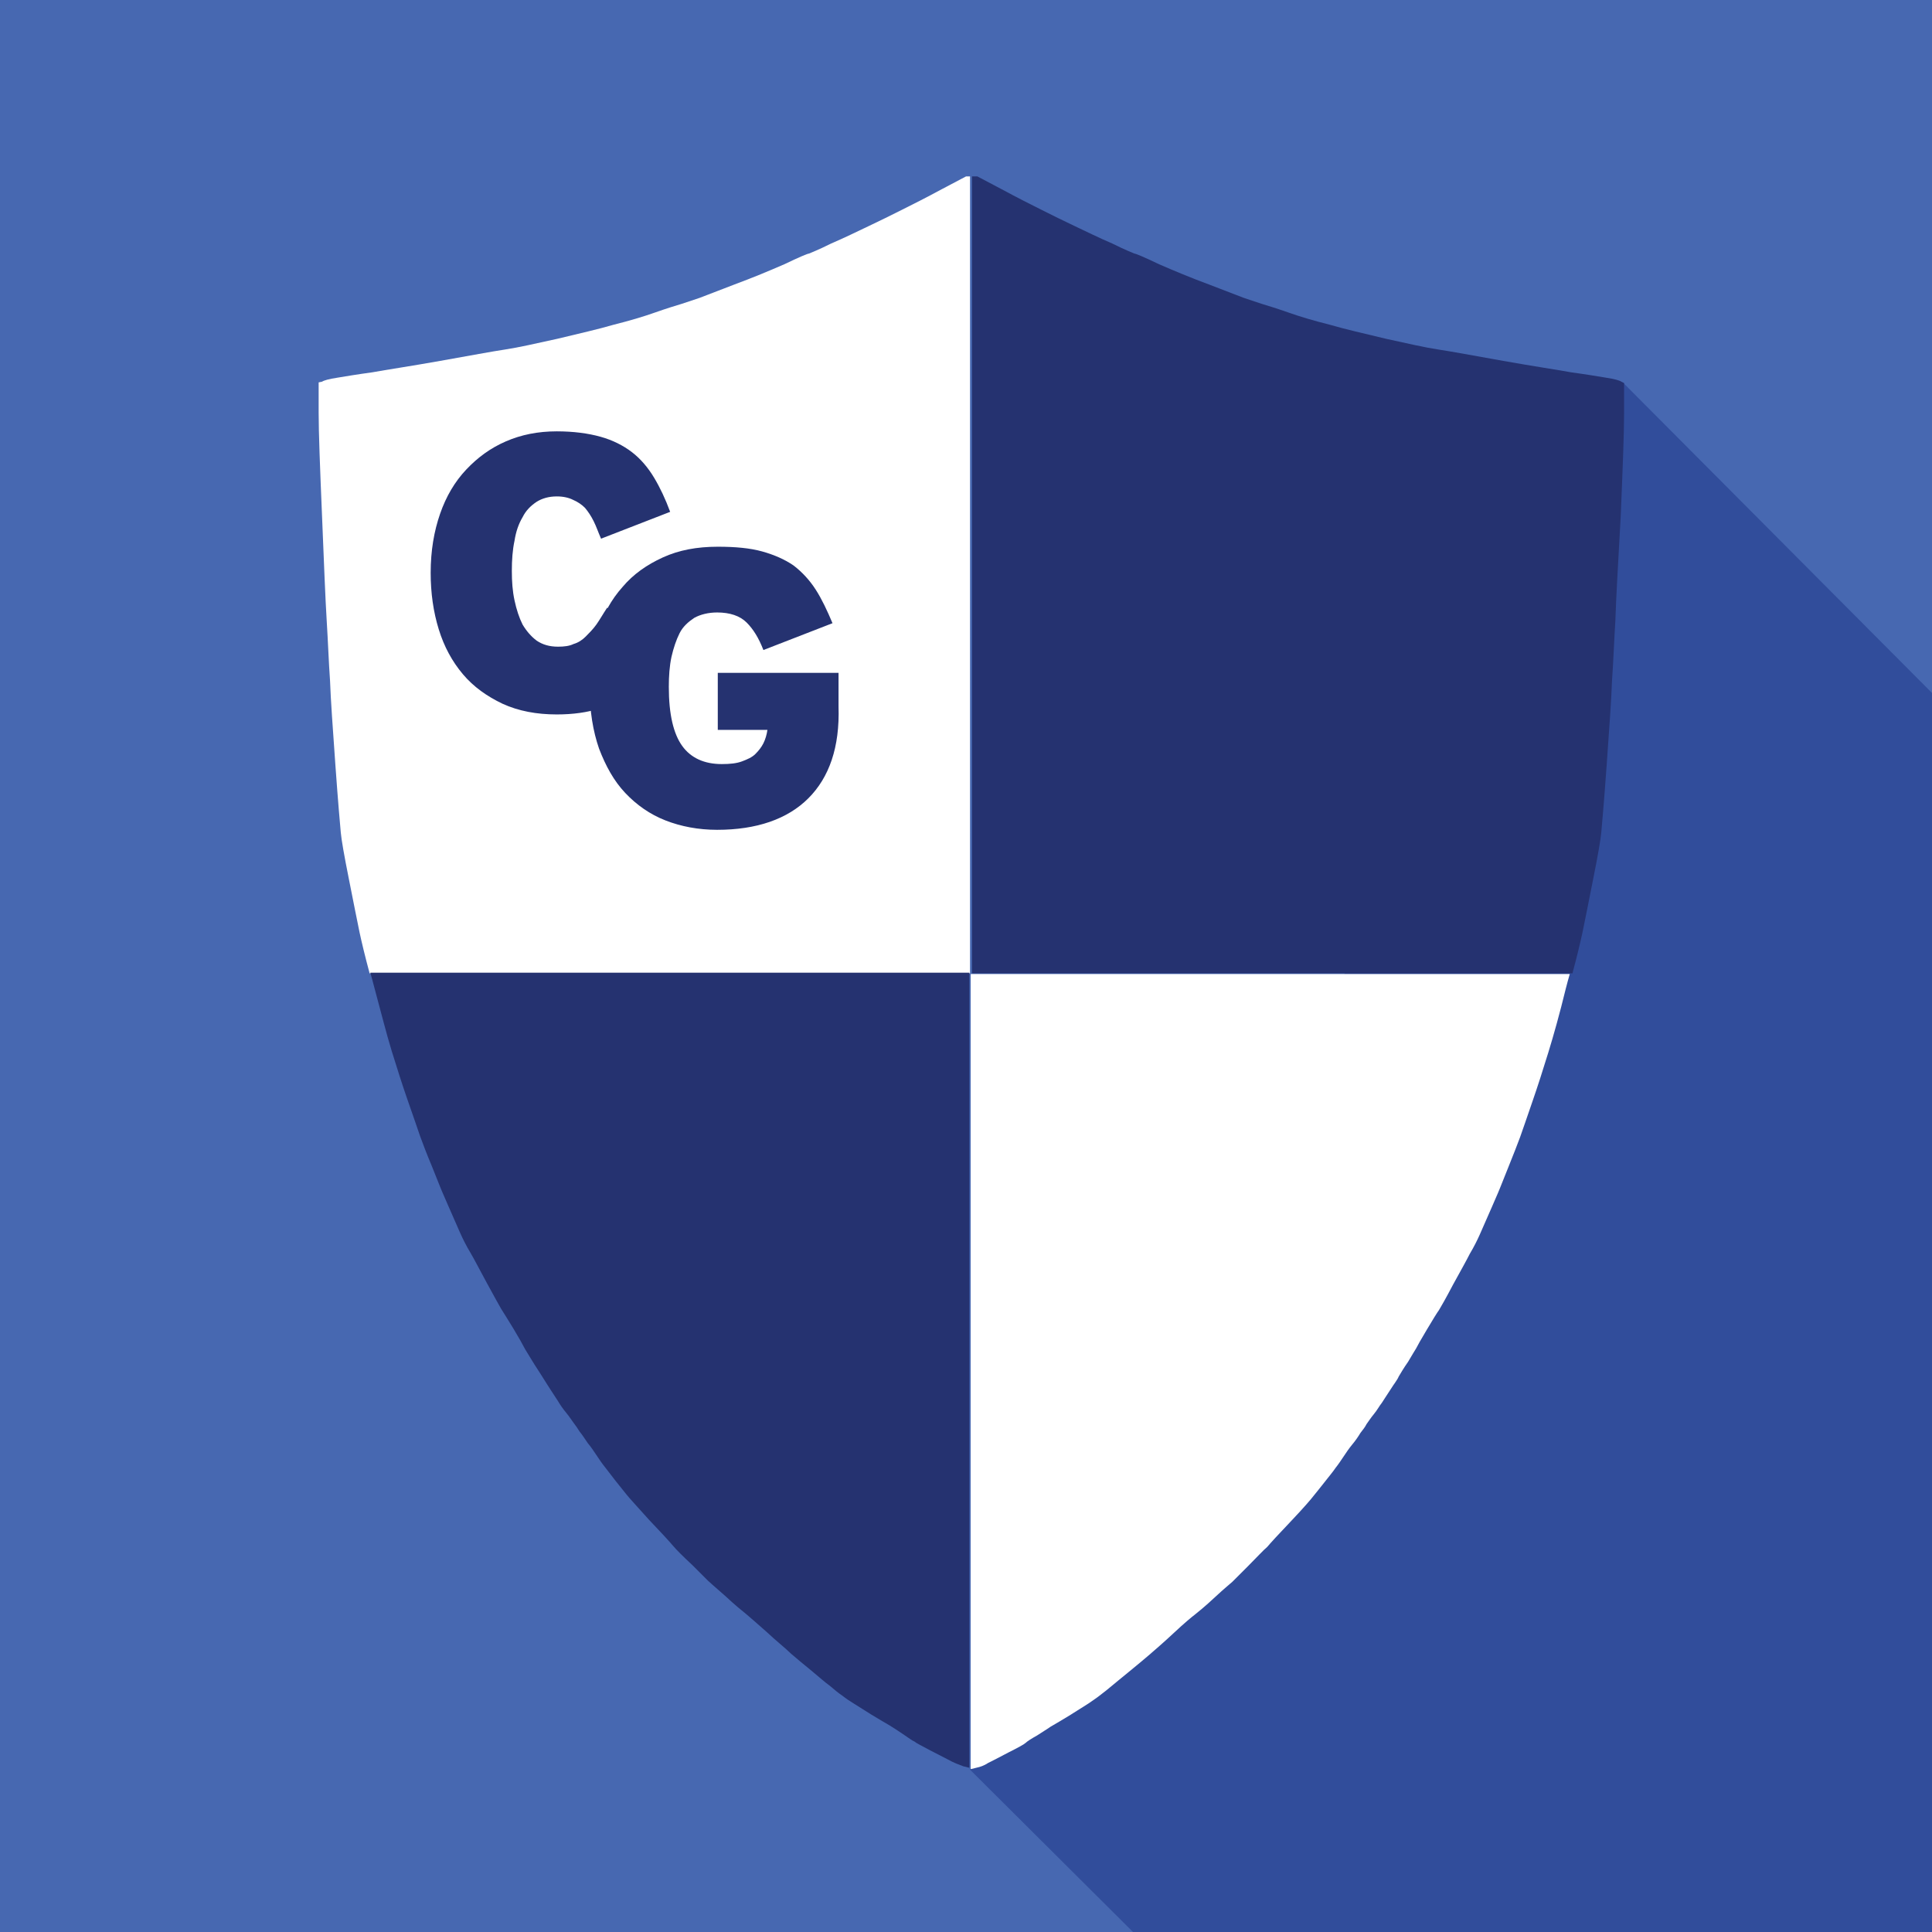 <?xml version="1.0" encoding="utf-8"?>
<!-- Generator: Adobe Illustrator 18.0.0, SVG Export Plug-In . SVG Version: 6.00 Build 0)  -->
<!DOCTYPE svg PUBLIC "-//W3C//DTD SVG 1.1//EN" "http://www.w3.org/Graphics/SVG/1.1/DTD/svg11.dtd">
<svg version="1.1" id="Layer_1" xmlns="http://www.w3.org/2000/svg" xmlns:xlink="http://www.w3.org/1999/xlink" x="0px" y="0px"
	 viewBox="0 0 288 288" enable-background="new 0 0 288 288" xml:space="preserve">
<g>
	<rect x="0" fill="#4768B1" width="288" height="288"/>
	<polygon opacity="0.64" fill="#253D8F" points="144.6,263.8 168.9,288 288,288 288,103.3 241.9,57 	"/>
	<path fill="#FFFFFF" d="M48.7,92.5c0.2,3.2,0.3,6.2,0.5,9c0.1,2.8,0.4,7,0.8,12.6c0.4,5.6,0.7,8.9,0.8,10c0.1,1.1,0.5,3.4,1.2,6.9
		c0.7,3.5,1.2,6.1,1.6,8c0.3,1.4,0.8,3.5,1.5,6.1h89.5V26.3H144l-3.6,1.9c-2.4,1.3-4.4,2.3-6,3.1c-1.6,0.8-3.2,1.6-4.9,2.4
		c-1.7,0.8-3.5,1.7-5.6,2.6c-2,1-3.1,1.4-3.3,1.5c-0.2,0-1.4,0.5-3.7,1.6c-2.3,1-4.7,2-7.4,3c-2.6,1-4.4,1.7-5.2,2
		c-0.9,0.3-1.8,0.6-2.7,0.9c-1,0.3-2.3,0.7-4,1.3s-3.7,1.2-6.1,1.8c-2.4,0.7-5.1,1.3-8.4,2.1c-3.2,0.7-5.8,1.3-7.8,1.6
		c-2,0.3-5.2,0.9-9.7,1.7c-4.5,0.8-7.9,1.3-10.1,1.7c-2.2,0.3-4,0.6-5.2,0.8c-1.3,0.2-2,0.4-2.3,0.6L47.5,57v4.5
		c0,3,0.2,8.1,0.5,15.3C48.3,84.1,48.5,89.3,48.7,92.5z"/>
	<path fill="#253270" d="M240.8,92.5c-0.2,3.2-0.3,6.2-0.5,9c-0.1,2.8-0.4,7-0.8,12.6c-0.4,5.6-0.7,8.9-0.8,10
		c-0.1,1.1-0.5,3.4-1.2,6.9c-0.7,3.5-1.2,6.1-1.6,8c-0.3,1.4-0.8,3.5-1.5,6.1h-89.5V26.3h0.8l3.6,1.9c2.4,1.3,4.4,2.3,6,3.1
		c1.6,0.8,3.2,1.6,4.9,2.4c1.7,0.8,3.5,1.7,5.6,2.6c2,1,3.1,1.4,3.3,1.5c0.2,0,1.4,0.5,3.7,1.6c2.3,1,4.7,2,7.4,3
		c2.6,1,4.4,1.7,5.2,2c0.9,0.3,1.8,0.6,2.7,0.9c1,0.3,2.3,0.7,4,1.3c1.7,0.6,3.7,1.2,6.1,1.8c2.4,0.7,5.1,1.3,8.4,2.1
		c3.2,0.7,5.8,1.3,7.8,1.6c2,0.3,5.2,0.9,9.7,1.7c4.5,0.8,7.9,1.3,10.1,1.7c2.2,0.3,4,0.6,5.2,0.8c1.3,0.2,2,0.4,2.3,0.6l0.4,0.2
		v4.5c0,3-0.2,8.1-0.5,15.3C241.2,84.1,240.9,89.3,240.8,92.5z"/>
	<g>
		<path fill="#253270" d="M97.6,99.8c-0.9,1.3-2.1,2.4-3.4,3.4c-1.3,1-2.9,1.8-4.8,2.4c-1.8,0.6-4,0.9-6.4,0.9c-3,0-5.7-0.5-8.1-1.6
			c-2.3-1.1-4.3-2.5-5.9-4.4c-1.6-1.9-2.8-4.1-3.6-6.7c-0.8-2.6-1.2-5.4-1.2-8.4c0-3.3,0.5-6.2,1.4-8.8c0.9-2.6,2.2-4.8,3.9-6.6
			c1.7-1.8,3.6-3.2,5.9-4.2c2.3-1,4.8-1.5,7.6-1.5c2.5,0,4.7,0.3,6.5,0.8c1.8,0.5,3.4,1.3,4.7,2.3c1.3,1,2.4,2.3,3.3,3.8
			c0.9,1.5,1.7,3.2,2.4,5.1l-10.3,4c-0.4-0.9-0.7-1.8-1.1-2.6c-0.4-0.8-0.8-1.4-1.3-2c-0.5-0.5-1.1-0.9-1.8-1.2
			C84.8,74.2,84,74,83,74c-1.2,0-2.2,0.3-3,0.8c-0.9,0.6-1.6,1.3-2.1,2.3c-0.6,1-1,2.2-1.2,3.5c-0.3,1.4-0.4,2.9-0.4,4.5
			c0,1.6,0.1,3,0.4,4.4c0.3,1.4,0.7,2.6,1.2,3.6c0.6,1,1.3,1.8,2.1,2.4c0.9,0.6,1.9,0.9,3.2,0.9c0.9,0,1.7-0.1,2.3-0.4
			c0.7-0.2,1.3-0.6,1.8-1.1c0.5-0.5,1.1-1.1,1.6-1.8c0.5-0.7,1-1.6,1.6-2.5l9.6,5.1C99.4,97.2,98.6,98.5,97.6,99.8z"/>
		<path fill="#253270" d="M120.5,119c-3.1,3.1-7.7,4.7-13.6,4.7c-2.8,0-5.4-0.5-7.7-1.4c-2.3-0.9-4.3-2.3-6-4.1
			c-1.7-1.8-2.9-4-3.9-6.6c-0.9-2.6-1.4-5.6-1.4-9c0-3,0.4-5.9,1.2-8.4c0.8-2.6,2-4.8,3.7-6.7c1.6-1.9,3.6-3.3,6-4.4
			c2.4-1.1,5.1-1.6,8.2-1.6c2.6,0,4.8,0.2,6.6,0.7c1.8,0.5,3.4,1.2,4.7,2.1c1.3,1,2.4,2.2,3.3,3.6c0.9,1.4,1.7,3.1,2.5,5l-10.3,4
			c-0.7-1.8-1.5-3.1-2.5-4.1c-1-1-2.5-1.5-4.4-1.5c-1.3,0-2.5,0.3-3.4,0.8c-0.9,0.6-1.7,1.3-2.2,2.3c-0.5,1-0.9,2.2-1.2,3.5
			c-0.3,1.4-0.4,2.9-0.4,4.5c0,4.1,0.7,7,2,8.8c1.3,1.8,3.3,2.7,5.9,2.7c1.2,0,2.2-0.1,3-0.4c0.8-0.3,1.5-0.6,2-1.1
			c0.5-0.5,0.9-1,1.2-1.6c0.3-0.6,0.5-1.3,0.6-2h-7.4v-8.5h18v5C125.2,111.4,123.6,115.9,120.5,119z"/>
	</g>
	<path fill="#FFFFFF" d="M144.7,145v118.7l0.1,0l0.8-0.2c0.5-0.1,1.1-0.3,1.7-0.7c0.6-0.3,1.6-0.8,3.1-1.6c1.4-0.7,2.3-1.2,2.5-1.4
		c0.2-0.2,0.8-0.6,1.7-1.1c0.9-0.6,1.6-1,2-1.3c0.5-0.3,1.4-0.8,2.7-1.6c1.3-0.8,2.2-1.4,2.7-1.7c0.5-0.3,1-0.7,1.6-1.1
		c0.5-0.4,1.2-0.9,1.9-1.5c0.7-0.6,1.6-1.3,2.8-2.3c1.2-1,2.2-1.8,3-2.5c0.8-0.7,2.1-1.8,3.7-3.3c1.6-1.5,2.7-2.4,3.1-2.7
		c0.5-0.4,1.5-1.2,3-2.6c1.5-1.4,2.4-2.1,2.6-2.3c0.2-0.2,0.9-0.9,2.3-2.3c1.4-1.4,2.3-2.4,2.9-2.9c0.5-0.6,1.7-1.9,3.6-3.9
		c1.9-2,3-3.3,3.3-3.7c0.4-0.5,0.9-1.1,1.6-2c0.7-0.9,1.3-1.6,1.7-2.2c0.4-0.5,0.8-1.1,1.2-1.7c0.4-0.6,0.8-1.2,1.3-1.8
		c0.5-0.6,0.9-1.2,1.2-1.7c0.4-0.5,0.7-0.9,0.9-1.3c0.3-0.4,0.6-0.9,1.1-1.5c0.5-0.6,0.8-1.2,1.2-1.7c0.3-0.5,0.8-1.2,1.3-2
		c0.5-0.8,1-1.4,1.2-1.9c0.3-0.5,0.7-1.2,1.4-2.2c0.6-1,1-1.7,1.2-2c0.2-0.4,0.7-1.3,1.6-2.8c0.9-1.5,1.5-2.5,1.8-2.9
		c0.3-0.5,1-1.7,2.1-3.8c1.1-2,2-3.6,2.5-4.6c0.6-1,1.1-2,1.5-2.9c0.4-0.9,1-2.3,1.8-4.1c0.8-1.8,1.2-2.8,1.2-2.8c0,0,0.4-1,1.2-3
		c0.8-2,1.4-3.5,1.8-4.6c0.4-1.1,1-2.9,1.8-5.2c0.8-2.3,1.6-4.8,2.4-7.4c0.8-2.6,1.7-5.8,2.6-9.5c0.2-0.8,0.4-1.5,0.6-2.2H144.7z"/>
	<path fill="#253270" d="M55.2,145c0.2,0.7,0.4,1.4,0.6,2.2c1,3.7,1.8,6.9,2.6,9.5c0.8,2.6,1.6,5.1,2.4,7.4c0.8,2.3,1.4,4,1.8,5.2
		c0.4,1.1,1,2.7,1.8,4.6c0.8,2,1.2,3,1.2,3c0,0,0.4,1,1.2,2.8c0.8,1.8,1.4,3.2,1.8,4.1c0.4,0.9,0.9,1.9,1.5,2.9
		c0.6,1,1.4,2.6,2.5,4.6c1.1,2,1.8,3.3,2.1,3.8c0.3,0.5,0.9,1.4,1.8,2.9c0.9,1.5,1.4,2.4,1.6,2.8c0.2,0.4,0.6,1,1.2,2
		c0.6,1,1.1,1.7,1.4,2.2c0.3,0.5,0.7,1.1,1.2,1.9c0.5,0.8,1,1.5,1.3,2c0.3,0.5,0.7,1.1,1.2,1.7c0.5,0.6,0.8,1.1,1.1,1.5
		c0.3,0.4,0.6,0.8,0.9,1.3c0.4,0.5,0.8,1.1,1.2,1.7c0.5,0.6,0.9,1.2,1.3,1.8c0.4,0.6,0.8,1.2,1.2,1.7c0.4,0.5,1,1.3,1.7,2.2
		c0.7,0.9,1.3,1.6,1.6,2c0.4,0.5,1.5,1.7,3.3,3.7c1.9,2,3.1,3.3,3.6,3.9c0.5,0.6,1.5,1.6,2.9,2.9c1.4,1.4,2.1,2.1,2.3,2.3
		c0.2,0.2,1,0.9,2.6,2.3c1.5,1.4,2.5,2.2,3,2.6c0.5,0.4,1.5,1.3,3.1,2.7c1.6,1.5,2.9,2.5,3.7,3.3c0.8,0.7,1.9,1.6,3,2.5
		c1.2,1,2.1,1.8,2.8,2.3c0.7,0.6,1.3,1.1,1.9,1.5c0.5,0.4,1.1,0.8,1.6,1.1c0.5,0.3,1.4,0.9,2.7,1.7c1.3,0.8,2.2,1.3,2.7,1.6
		c0.5,0.3,1.1,0.7,2,1.3c0.9,0.6,1.4,1,1.7,1.1c0.2,0.2,1,0.6,2.5,1.4c1.4,0.7,2.5,1.3,3.1,1.6c0.6,0.3,1.2,0.5,1.7,0.7l0.8,0.2
		l0.1,0V145H55.2z"/>
</g>
</svg>
